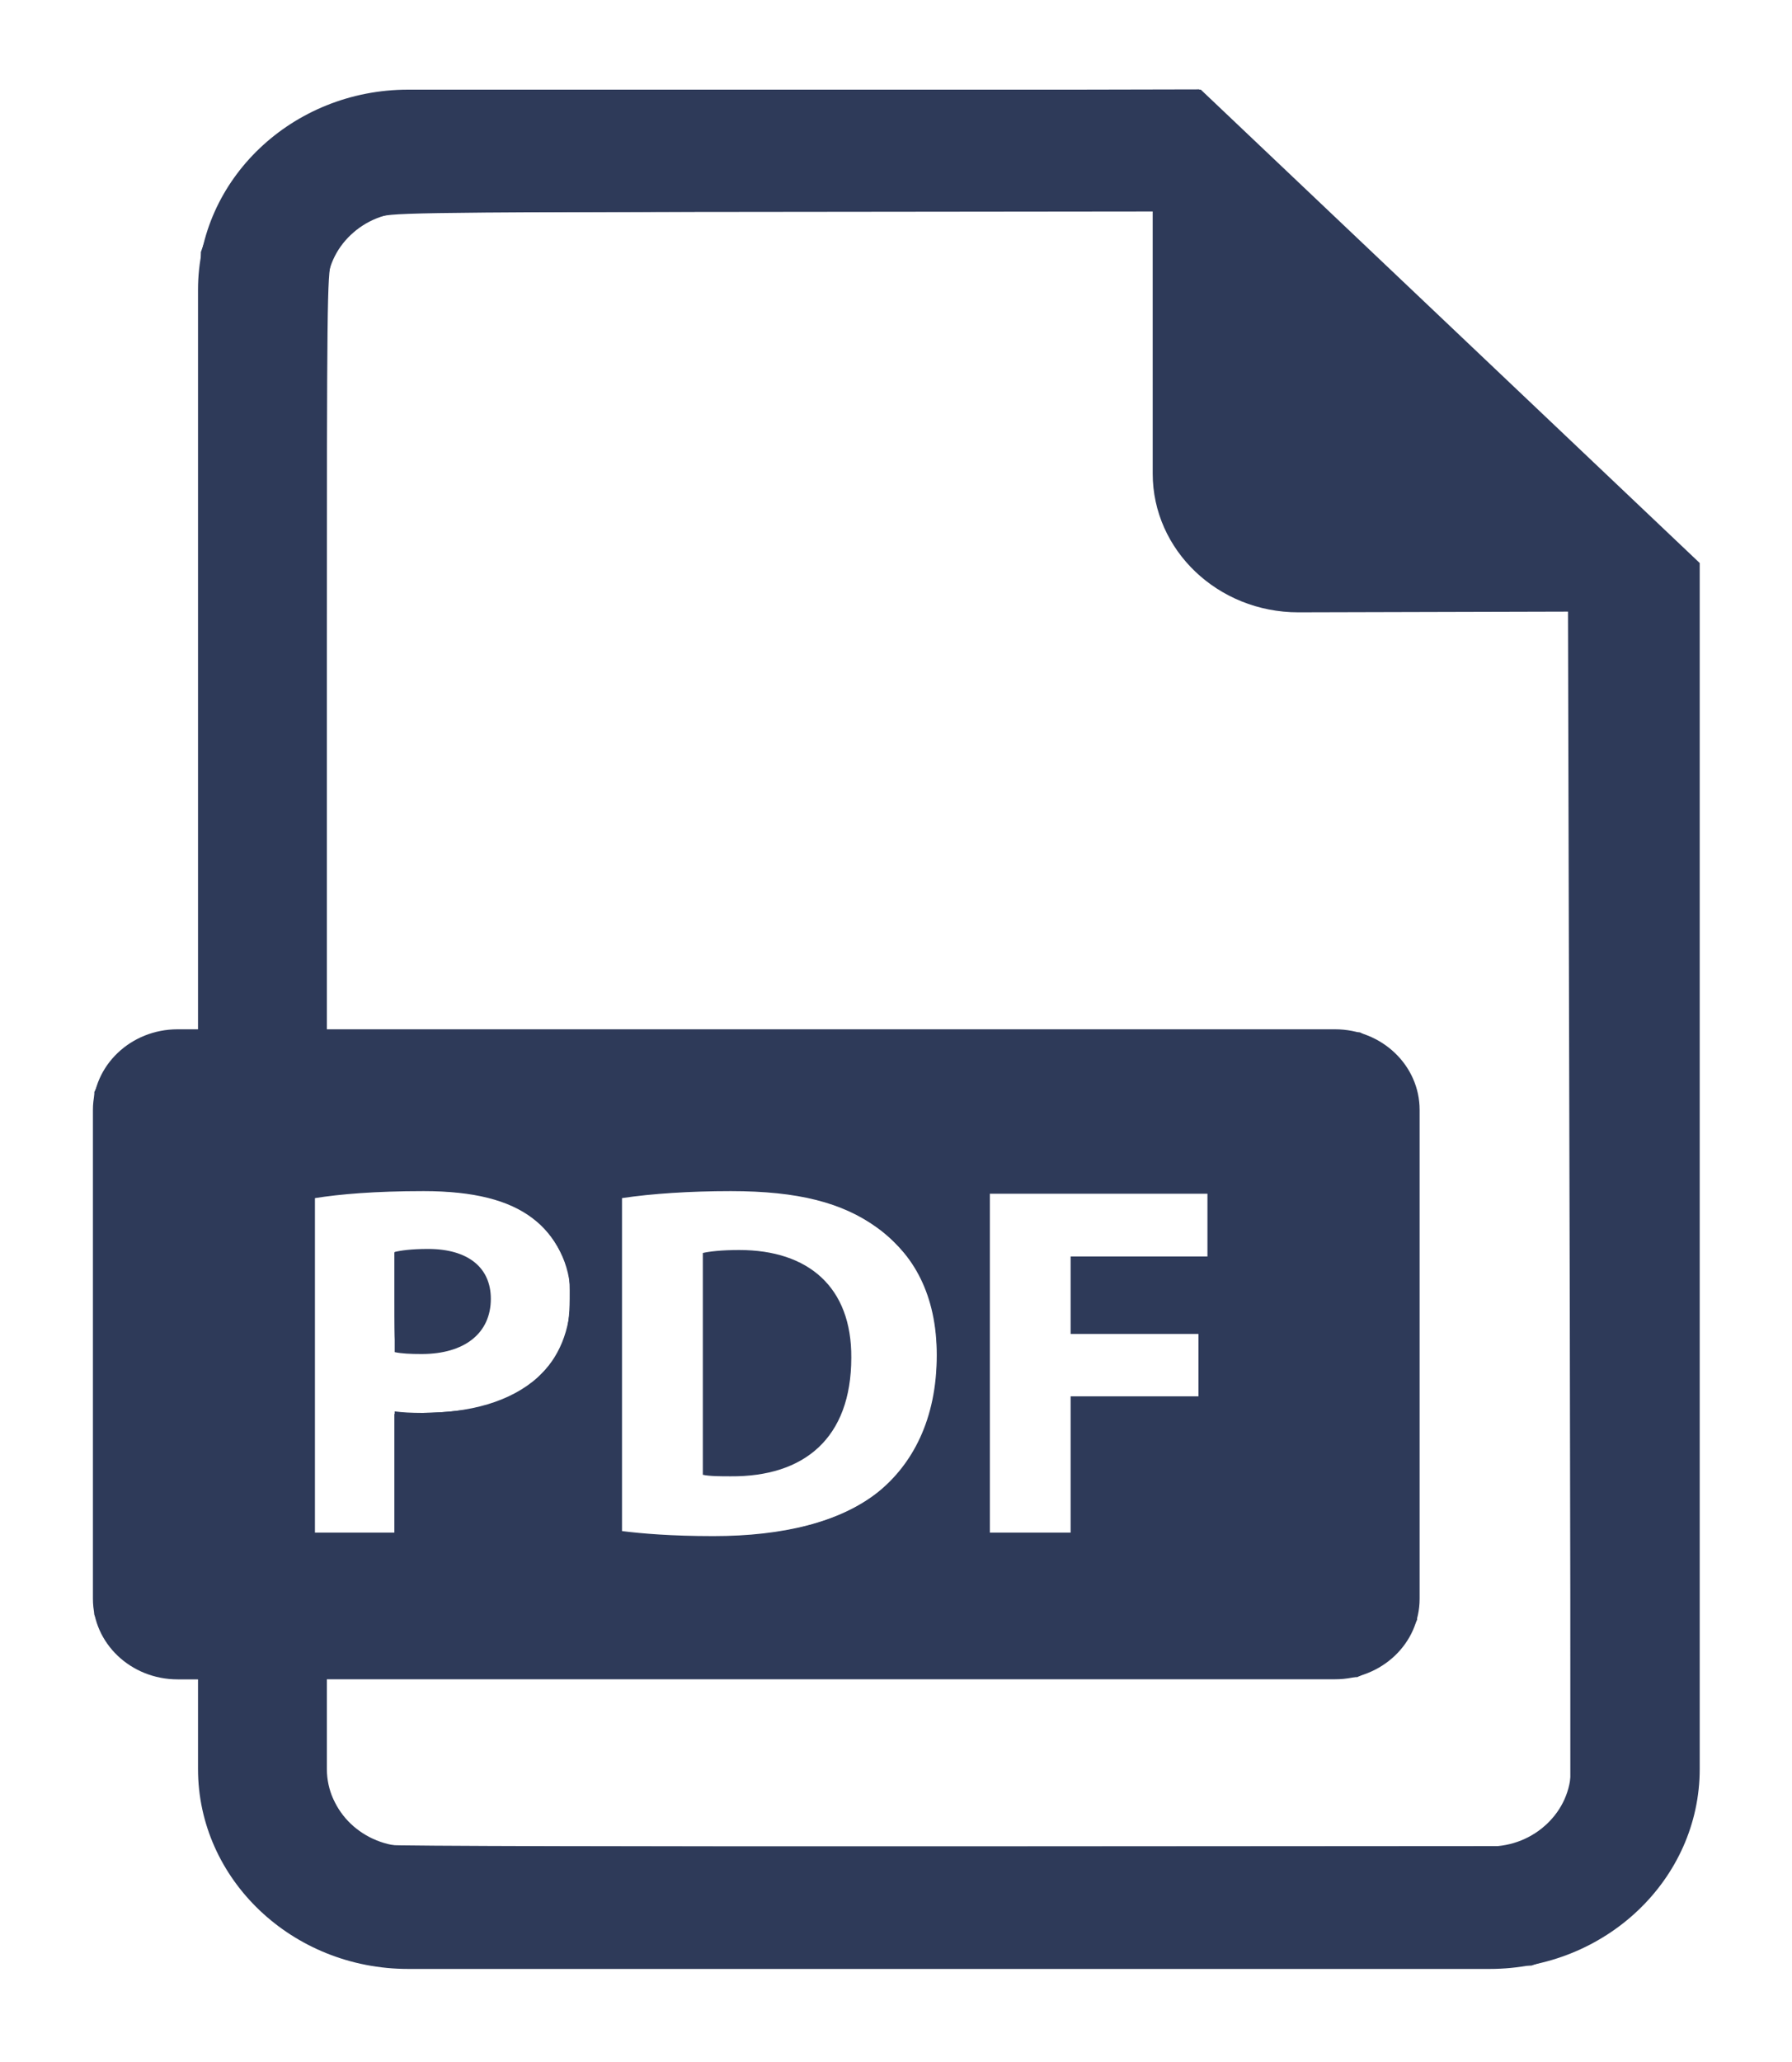<svg width="20" height="23" version="1.1" viewBox="0 0 20 23" xmlns="http://www.w3.org/2000/svg">
 <defs>
  <filter id="a">
   <feColorMatrix in="SourceGraphic" values="0 0 0 0 0.976 0 0 0 0 0.831 0 0 0 0 0.702 0 0 0 1 0"/>
  </filter>
 </defs>
 <g fill="#2e3a59" fill-rule="evenodd">
  <g fill="#2e3a59">
   <g transform="translate(1 1)" fill="#2e3a59" filter="url(#a)">
    <g fill="#2e3a59" fill-rule="nonzero">
     <path d="M4.478 13.487c0-.348-.254-.556-.701-.556-.183 0-.307.017-.372.034v1.117c.077.016.171.021.301.021.477 0 .772-.23.772-.616zM7.25 12.943c-.2 0-.33.016-.406.033v2.474c.077.017.2.017.312.017.814.006 1.345-.42 1.345-1.324.005-.785-.478-1.2-1.25-1.2z"/>
     <path d="M12.402 0H3.555C2.262 0 1.21 1.002 1.21 2.231v8.25H.982c-.522 0-.945.402-.945.9v5.452c0 .497.423.899.945.899h.228v1c0 1.23 1.052 2.23 2.345 2.23h12.07c1.293 0 2.345-1 2.345-2.23V5.28L12.402 0zM2.515 12.364c.277-.044.666-.078 1.214-.078.554 0 .95.1 1.215.303.253.19.424.505.424.875s-.13.685-.365.898c-.307.275-.76.398-1.291.398-.118 0-.224-.006-.307-.017v1.352h-.89v-3.73zm13.11 7.232H3.556c-.5 0-.908-.388-.908-.865v-1H13.9c.521 0 .944-.401.944-.898V11.38c0-.497-.423-.899-.944-.899H2.647v-8.25c0-.475.407-.863.908-.863l8.31-.009v2.924c0 .853.727 1.547 1.625 1.547l3.01-.008.033 12.91c0 .476-.407.864-.907.864zm-9.683-3.518v-3.714c.33-.05.76-.078 1.214-.078.755 0 1.244.129 1.628.404.412.292.671.757.671 1.425 0 .724-.277 1.223-.66 1.532-.418.33-1.055.487-1.833.487-.466 0-.796-.028-1.02-.056zm6.434-2.199v.696h-1.427v1.52h-.902v-3.78h2.429v.7h-1.527v.864h1.427z" fill-rule="nonzero" stroke="#F9D4B3" stroke-width="0"/>
    </g>
   </g>
   <path d="m4.04 21.893c-0.865-0.186-1.557-0.844-1.755-1.671-0.048-0.2-0.057-0.342-0.058-0.866l-2.032e-4 -0.627-0.239-0.013c-0.412-0.022-0.7-0.204-0.859-0.543l-0.076-0.162v-5.83l0.081-0.166c0.162-0.33 0.478-0.516 0.876-0.516h0.216l0.016-8.687 0.081-0.232c0.265-0.756 0.89-1.315 1.692-1.514 0.182-0.045 0.585-0.05 4.784-0.059l4.585-0.01 0.65 0.615c0.357 0.338 0.78 0.74 0.94 0.893s1.122 1.066 2.139 2.03l1.849 1.751-2.32e-4 6.79c-1.45e-4 4.602-0.01 6.851-0.031 6.979-0.133 0.826-0.719 1.491-1.564 1.777l-0.276 0.093-6.424 0.005c-5.621 0.004-6.45-3.77e-4 -6.627-0.039zm12.979-1.376c0.187-0.088 0.353-0.25 0.443-0.432l0.064-0.131-5.6e-4 -3.8c-3.07e-4 -2.09-0.004-5.05-0.007-6.579l-0.007-2.78-1.646 0.009c-1.825 0.01-1.789 0.013-2.166-0.184-0.225-0.118-0.526-0.42-0.649-0.652-0.171-0.324-0.179-0.41-0.179-2.099l-5.03e-4 -1.526-4.256 0.014c-4.187 0.014-4.259 0.015-4.415 0.073-0.209 0.078-0.437 0.303-0.503 0.498-0.045 0.131-0.049 0.49-0.049 4.357v4.215l11.529 0.015 0.148 0.078c0.204 0.108 0.407 0.34 0.462 0.529 0.038 0.131 0.043 0.531 0.036 3.049l-0.008 2.898-0.078 0.147c-0.093 0.176-0.269 0.341-0.454 0.428l-0.135 0.063-11.5 0.015v1.208l0.089 0.177c0.119 0.237 0.333 0.408 0.593 0.472 0.048 0.012 2.887 0.019 6.308 0.017l6.221-0.004zm-8.66-3.391c1.141-0.095 1.802-0.552 2.033-1.406 0.075-0.276 0.088-0.742 0.03-1.031-0.071-0.352-0.192-0.583-0.436-0.828-0.472-0.477-1.164-0.642-2.374-0.567-0.306 0.019-0.586 0.042-0.622 0.052l-0.065 0.018v3.729l0.239 0.018c0.43 0.031 0.498 0.036 0.674 0.04 0.096 0.003 0.33-0.008 0.52-0.024zm-3.957-0.692v-0.663l0.413-0.014c0.632-0.022 0.979-0.153 1.275-0.482 0.201-0.224 0.266-0.414 0.268-0.787 0.002-0.283-0.005-0.318-0.09-0.497-0.112-0.236-0.272-0.401-0.502-0.517-0.239-0.121-0.473-0.171-0.9-0.192-0.326-0.016-1.128 0.024-1.298 0.066l-0.065 0.016v3.735h0.899zm7.57-0.091v-0.754h1.421v-0.725h-1.421v-0.841h1.508v-0.725h-2.436v3.8h0.928z" fill-rule="nonzero" stroke-width="0"/>
   <path d="m4.453 15.078c-0.046-0.014-0.051-0.066-0.051-0.562v-0.547l0.194-0.021c0.371-0.04 0.7 0.076 0.811 0.284 0.03 0.056 0.05 0.16 0.051 0.254 0.002 0.364-0.253 0.577-0.713 0.596-0.133 0.005-0.265 0.003-0.293-0.005z" fill-rule="nonzero" stroke-width="0"/>
   <path d="m7.867 16.423c-0.008-0.02-0.011-0.578-0.006-1.24l0.008-1.204 0.392 0.002c0.474 0.003 0.639 0.054 0.88 0.274 0.231 0.211 0.318 0.421 0.333 0.809 0.014 0.348-0.023 0.552-0.142 0.788-0.157 0.311-0.455 0.508-0.875 0.576-0.259 0.042-0.572 0.039-0.59-0.006z" fill-rule="nonzero" stroke-width="0"/>
  </g>
 </g>
</svg>
